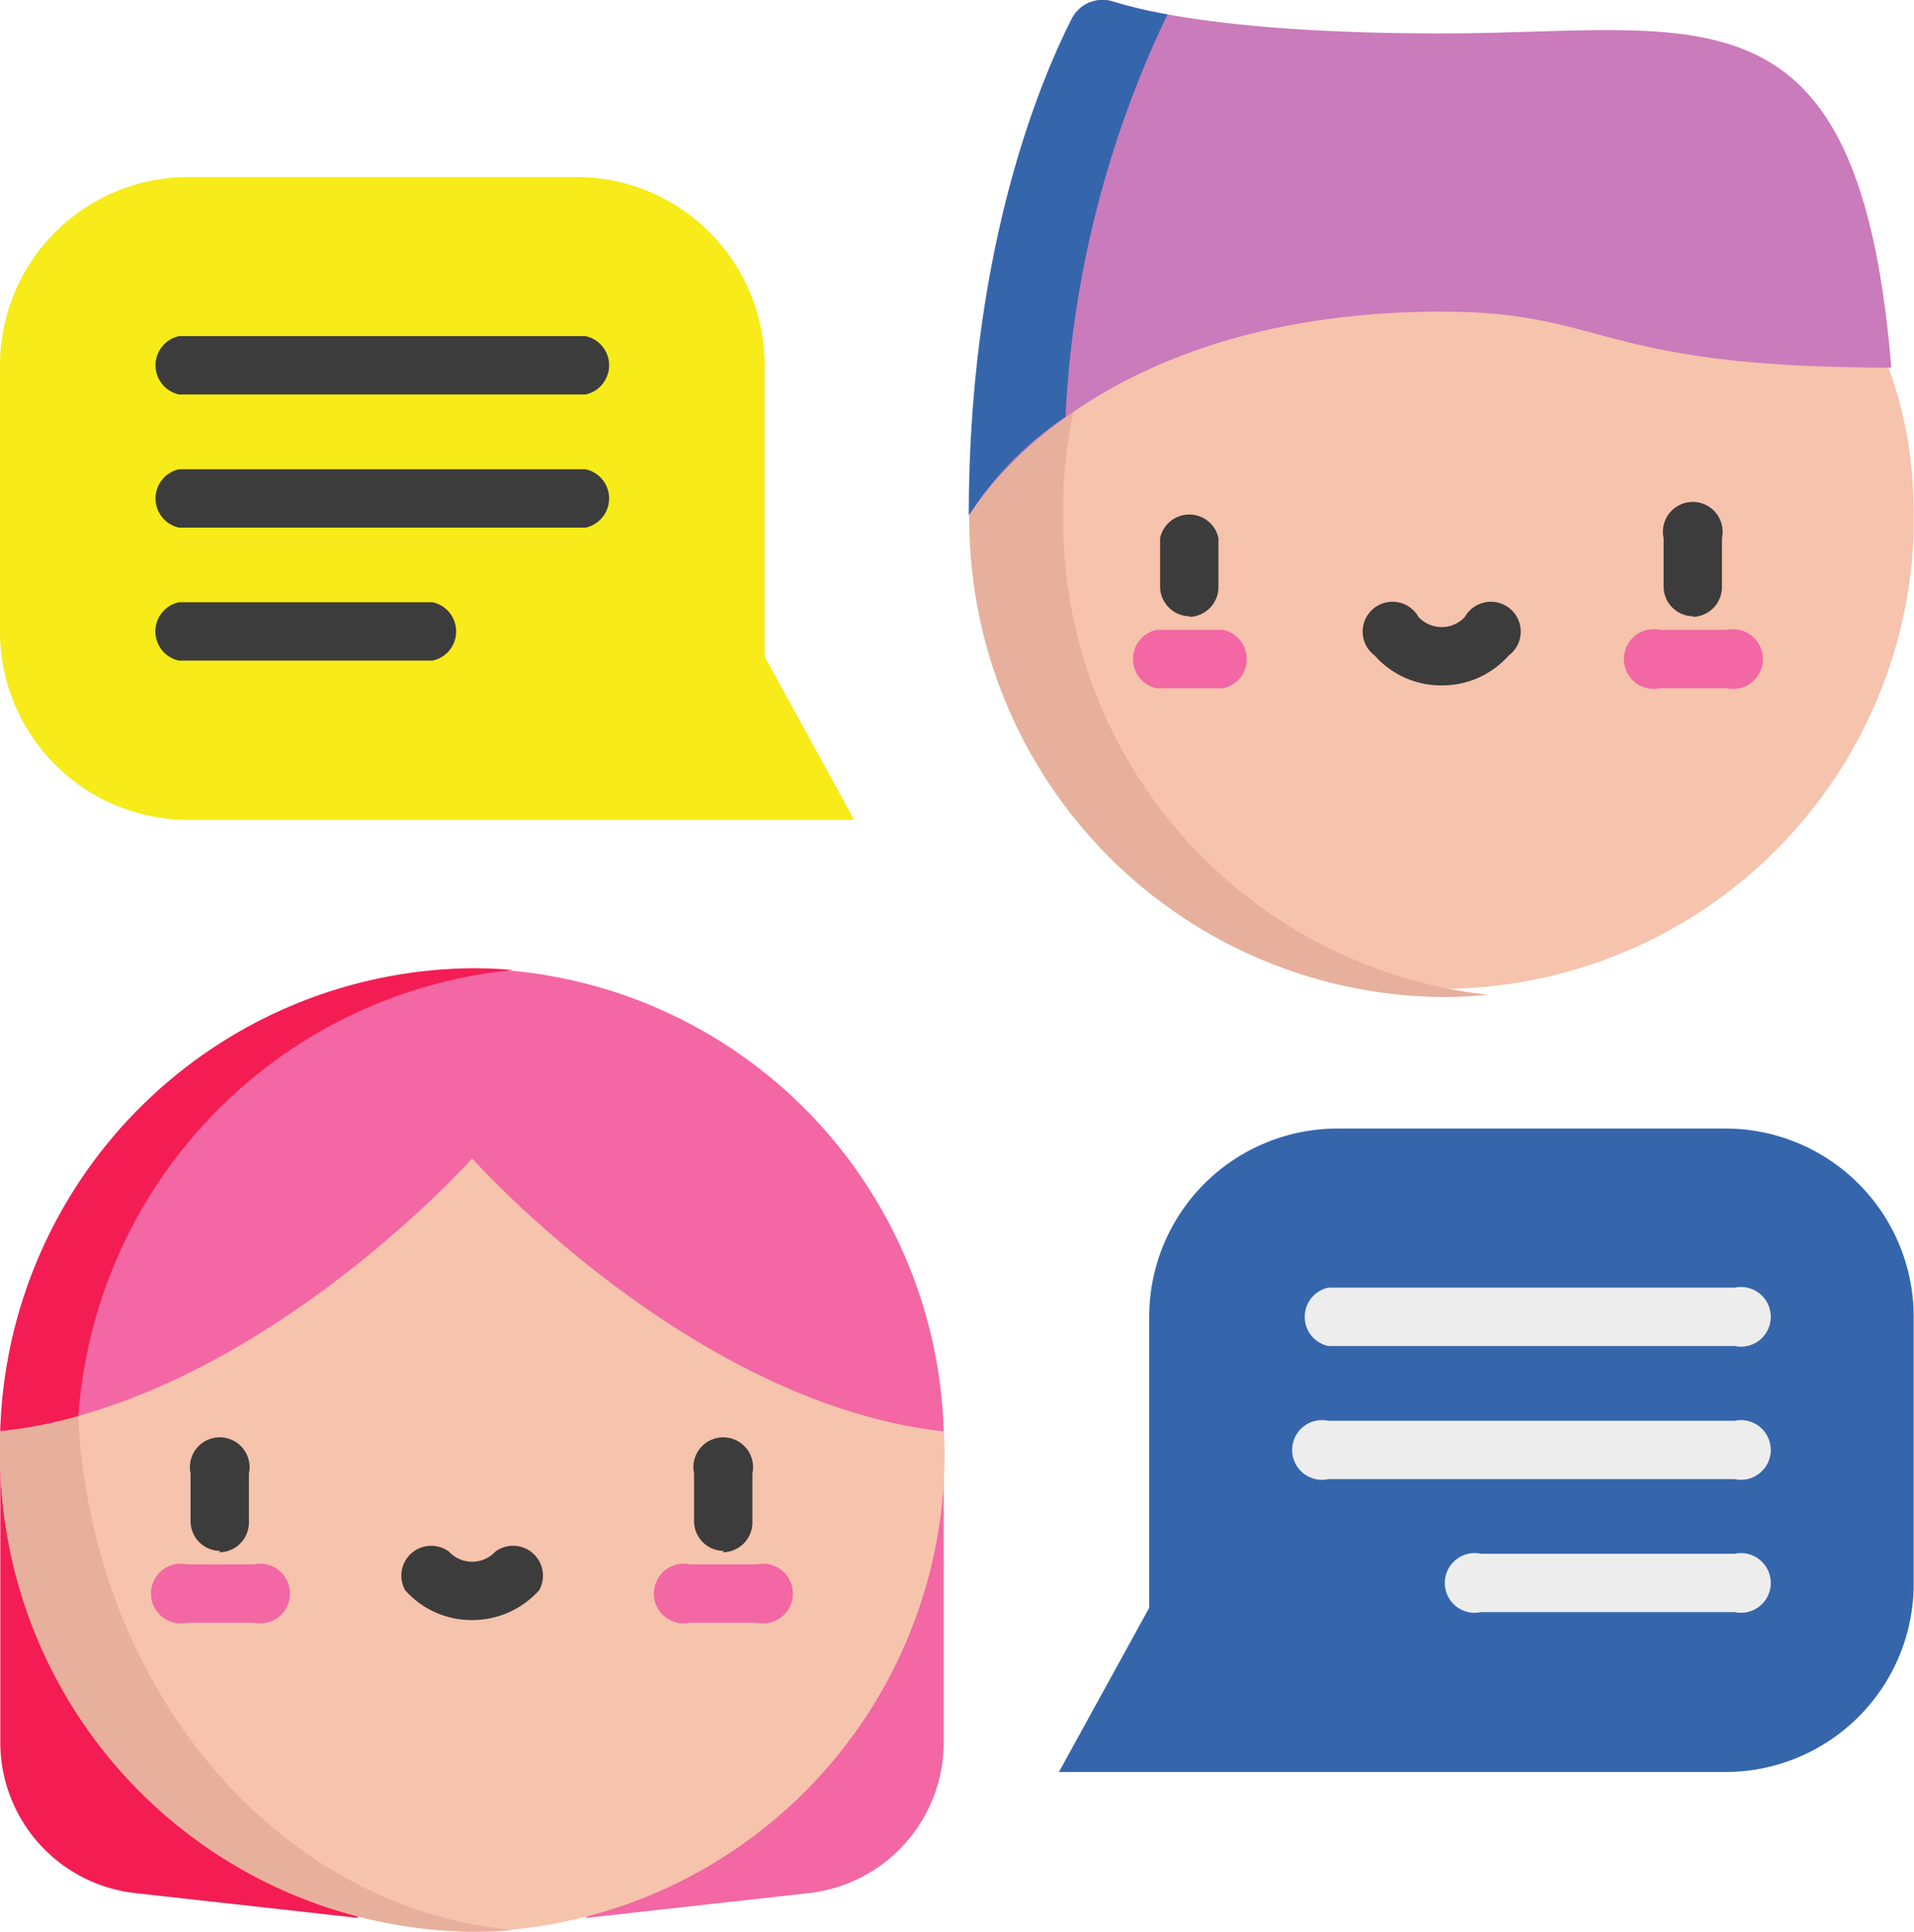 <svg id="Layer_1" data-name="Layer 1" xmlns="http://www.w3.org/2000/svg" viewBox="0 0 128.26 129.42"><defs><style>.cls-1{fill:#f6c3ac;}.cls-2{fill:#e6b09c;}.cls-3{fill:#3c3c3c;}.cls-4{fill:#f267a4;}.cls-5{fill:#ca7bbb;}.cls-6{fill:#3566ac;}.cls-7{fill:#f31d54;}.cls-8{fill:#f7eb19;}.cls-9{fill:#eeeded;}</style></defs><title>converse</title><g id="chat"><path id="Path_79" data-name="Path 79" class="cls-1" d="M104.37,14.73C86.89,14.73,72.72,24,72.72,41.8A31.65,31.65,0,0,0,136,43q0-.62,0-1.24C136,24,121.84,14.73,104.37,14.73Z" transform="translate(-7.76 -7.28)"/><path id="Path_80" data-name="Path 80" class="cls-2" d="M79,41.8A32,32,0,0,1,107.49,9.68a31.12,31.12,0,0,0-3.12-.15A32,32,0,0,0,72.72,41.81a32,32,0,0,0,31.65,32.27q1.58,0,3.12-.15A32,32,0,0,1,79,41.8Z" transform="translate(-7.76 -7.28)"/><path id="Path_81" data-name="Path 81" class="cls-3" d="M121.24,48.57a2,2,0,0,1-2-2h0V43.33a2,2,0,1,1,3.91,0v3.28a2,2,0,0,1-1.95,2Z" transform="translate(-7.76 -7.28)"/><path id="Path_82" data-name="Path 82" class="cls-4" d="M123.47,53.39H119a2,2,0,1,1,0-3.91h4.47a2,2,0,1,1,0,3.91Z" transform="translate(-7.76 -7.28)"/><path id="Path_83" data-name="Path 83" class="cls-3" d="M87.5,48.57a2,2,0,0,1-2-2h0V43.33a2,2,0,0,1,3.91,0v3.28a2,2,0,0,1-1.95,2Z" transform="translate(-7.76 -7.28)"/><path id="Path_84" data-name="Path 84" class="cls-4" d="M89.73,53.39H85.26a2,2,0,0,1,0-3.91h4.47a2,2,0,0,1,0,3.91Z" transform="translate(-7.76 -7.28)"/><path id="Path_85" data-name="Path 85" class="cls-3" d="M104.37,53.2a5.94,5.94,0,0,1-4.49-2,2,2,0,1,1,2.94-2.58h0a2.12,2.12,0,0,0,3,.1l.1-.1a2,2,0,1,1,2.94,2.58h0A5.94,5.94,0,0,1,104.37,53.2Z" transform="translate(-7.76 -7.28)"/><path id="Path_86" data-name="Path 86" class="cls-5" d="M134.5,31.91C132.32,5.46,121.66,9.52,104.37,9.52c-13.07,0-19.35-1.31-22-2.14a2.29,2.29,0,0,0-2.73,1.15c-2.13,4.19-6.9,15.52-6.9,33.27,0,0,7.58-13.64,31.65-13.64C115.57,28.17,114.63,31.91,134.5,31.91Z" transform="translate(-7.76 -7.28)"/><path id="Path_87" data-name="Path 87" class="cls-6" d="M85.87,8.53A2.18,2.18,0,0,1,86,8.25a31.55,31.55,0,0,1-3.69-.87,2.29,2.29,0,0,0-2.73,1.15c-2.13,4.19-6.9,15.52-6.9,33.27a22.94,22.94,0,0,1,6.48-6.59A70.18,70.18,0,0,1,85.86,8.53Z" transform="translate(-7.76 -7.28)"/><path id="Path_88" data-name="Path 88" class="cls-7" d="M7.78,103.17V124a10.17,10.17,0,0,0,9,10.11l15,1.67Z" transform="translate(-7.76 -7.28)"/><path id="Path_89" data-name="Path 89" class="cls-4" d="M71,103.17V124a10.17,10.17,0,0,1-9,10.11l-15,1.67Z" transform="translate(-7.76 -7.28)"/><path id="Path_90" data-name="Path 90" class="cls-1" d="M71,103.17h0L38.7,78.74,7.78,103.18h0c0,.42,0,.83,0,1.25A32,32,0,0,0,39.41,136.7a32,32,0,0,0,31.65-32.27Q71.05,103.79,71,103.17Z" transform="translate(-7.76 -7.28)"/><path id="Path_91" data-name="Path 91" class="cls-2" d="M13,102.14a32.9,32.9,0,0,1-5.23,1h0c0,.42,0,.83,0,1.25A32,32,0,0,0,39.41,136.7c.91,0,1.8,0,2.68-.12C26.37,135.14,13.89,120.43,13,102.14Z" transform="translate(-7.76 -7.28)"/><path id="Path_92" data-name="Path 92" class="cls-3" d="M22.53,111.19a2,2,0,0,1-2-2h0V106a2,2,0,1,1,3.91,0h0v3.28a2,2,0,0,1-2,2Z" transform="translate(-7.76 -7.28)"/><path id="Path_93" data-name="Path 93" class="cls-4" d="M24.77,116H20.3a2,2,0,1,1,0-3.91h4.47a2,2,0,1,1,0,3.91Z" transform="translate(-7.76 -7.28)"/><path id="Path_94" data-name="Path 94" class="cls-3" d="M56.27,111.19a2,2,0,0,1-2-2h0V106a2,2,0,1,1,3.91,0v3.28a2,2,0,0,1-2,2Z" transform="translate(-7.76 -7.28)"/><path id="Path_95" data-name="Path 95" class="cls-4" d="M58.51,116H54a2,2,0,1,1,0-3.91h4.47a2,2,0,1,1,0,3.91Z" transform="translate(-7.76 -7.28)"/><path id="Path_96" data-name="Path 96" class="cls-3" d="M39.4,115.82a5.94,5.94,0,0,1-4.49-2,2,2,0,0,1,2.94-2.58h0a2.12,2.12,0,0,0,3,.1l.1-.1a2,2,0,0,1,2.94,2.58h0A6,6,0,0,1,39.4,115.82Z" transform="translate(-7.76 -7.28)"/><path id="Path_97" data-name="Path 97" class="cls-4" d="M7.78,103.17h0c17-1.88,31.62-18.28,31.62-18.28S54,101.3,71,103.18h0a31.93,31.93,0,0,0-31.62-31A31.94,31.94,0,0,0,7.78,103.17Z" transform="translate(-7.76 -7.28)"/><path id="Path_98" data-name="Path 98" class="cls-7" d="M42.14,72.27c-.9-.08-1.82-.12-2.74-.12a31.94,31.94,0,0,0-31.62,31h0a29.56,29.56,0,0,0,5.23-1A32.34,32.34,0,0,1,42.14,72.27Z" transform="translate(-7.76 -7.28)"/><path id="Path_99" data-name="Path 99" class="cls-8" d="M59,51.27V31.76A12.62,12.62,0,0,0,46.39,19.14h-26A12.62,12.62,0,0,0,7.76,31.76V49.59A12.62,12.62,0,0,0,20.38,62.21H65Z" transform="translate(-7.76 -7.28)"/><g id="Group_11" data-name="Group 11"><path id="Path_100" data-name="Path 100" class="cls-3" d="M47,33.71H19.76a2,2,0,0,1,0-3.91H47a2,2,0,0,1,0,3.91Z" transform="translate(-7.76 -7.28)"/><path id="Path_101" data-name="Path 101" class="cls-3" d="M47,42.63H19.76a2,2,0,0,1,0-3.91H47a2,2,0,0,1,0,3.91Z" transform="translate(-7.76 -7.28)"/><path id="Path_102" data-name="Path 102" class="cls-3" d="M36.75,51.54h-17a2,2,0,0,1,0-3.91h17a2,2,0,0,1,0,3.91Z" transform="translate(-7.76 -7.28)"/></g><path id="Path_103" data-name="Path 103" class="cls-6" d="M84.77,115V95.51A12.62,12.62,0,0,1,97.39,82.89h26A12.62,12.62,0,0,1,136,95.51v17.83A12.62,12.62,0,0,1,123.4,126H78.72Z" transform="translate(-7.76 -7.28)"/><path id="Path_104" data-name="Path 104" class="cls-9" d="M124,97.46H96.77a2,2,0,0,1,0-3.91H124a2,2,0,1,1,0,3.91Z" transform="translate(-7.76 -7.28)"/><path id="Path_105" data-name="Path 105" class="cls-9" d="M124,106.38H96.77a2,2,0,1,1,0-3.91H124a2,2,0,1,1,0,3.91Z" transform="translate(-7.76 -7.28)"/><path id="Path_106" data-name="Path 106" class="cls-9" d="M124,115.29H107a2,2,0,1,1,0-3.91h17a2,2,0,1,1,0,3.91h0Z" transform="translate(-7.76 -7.28)"/></g></svg>
